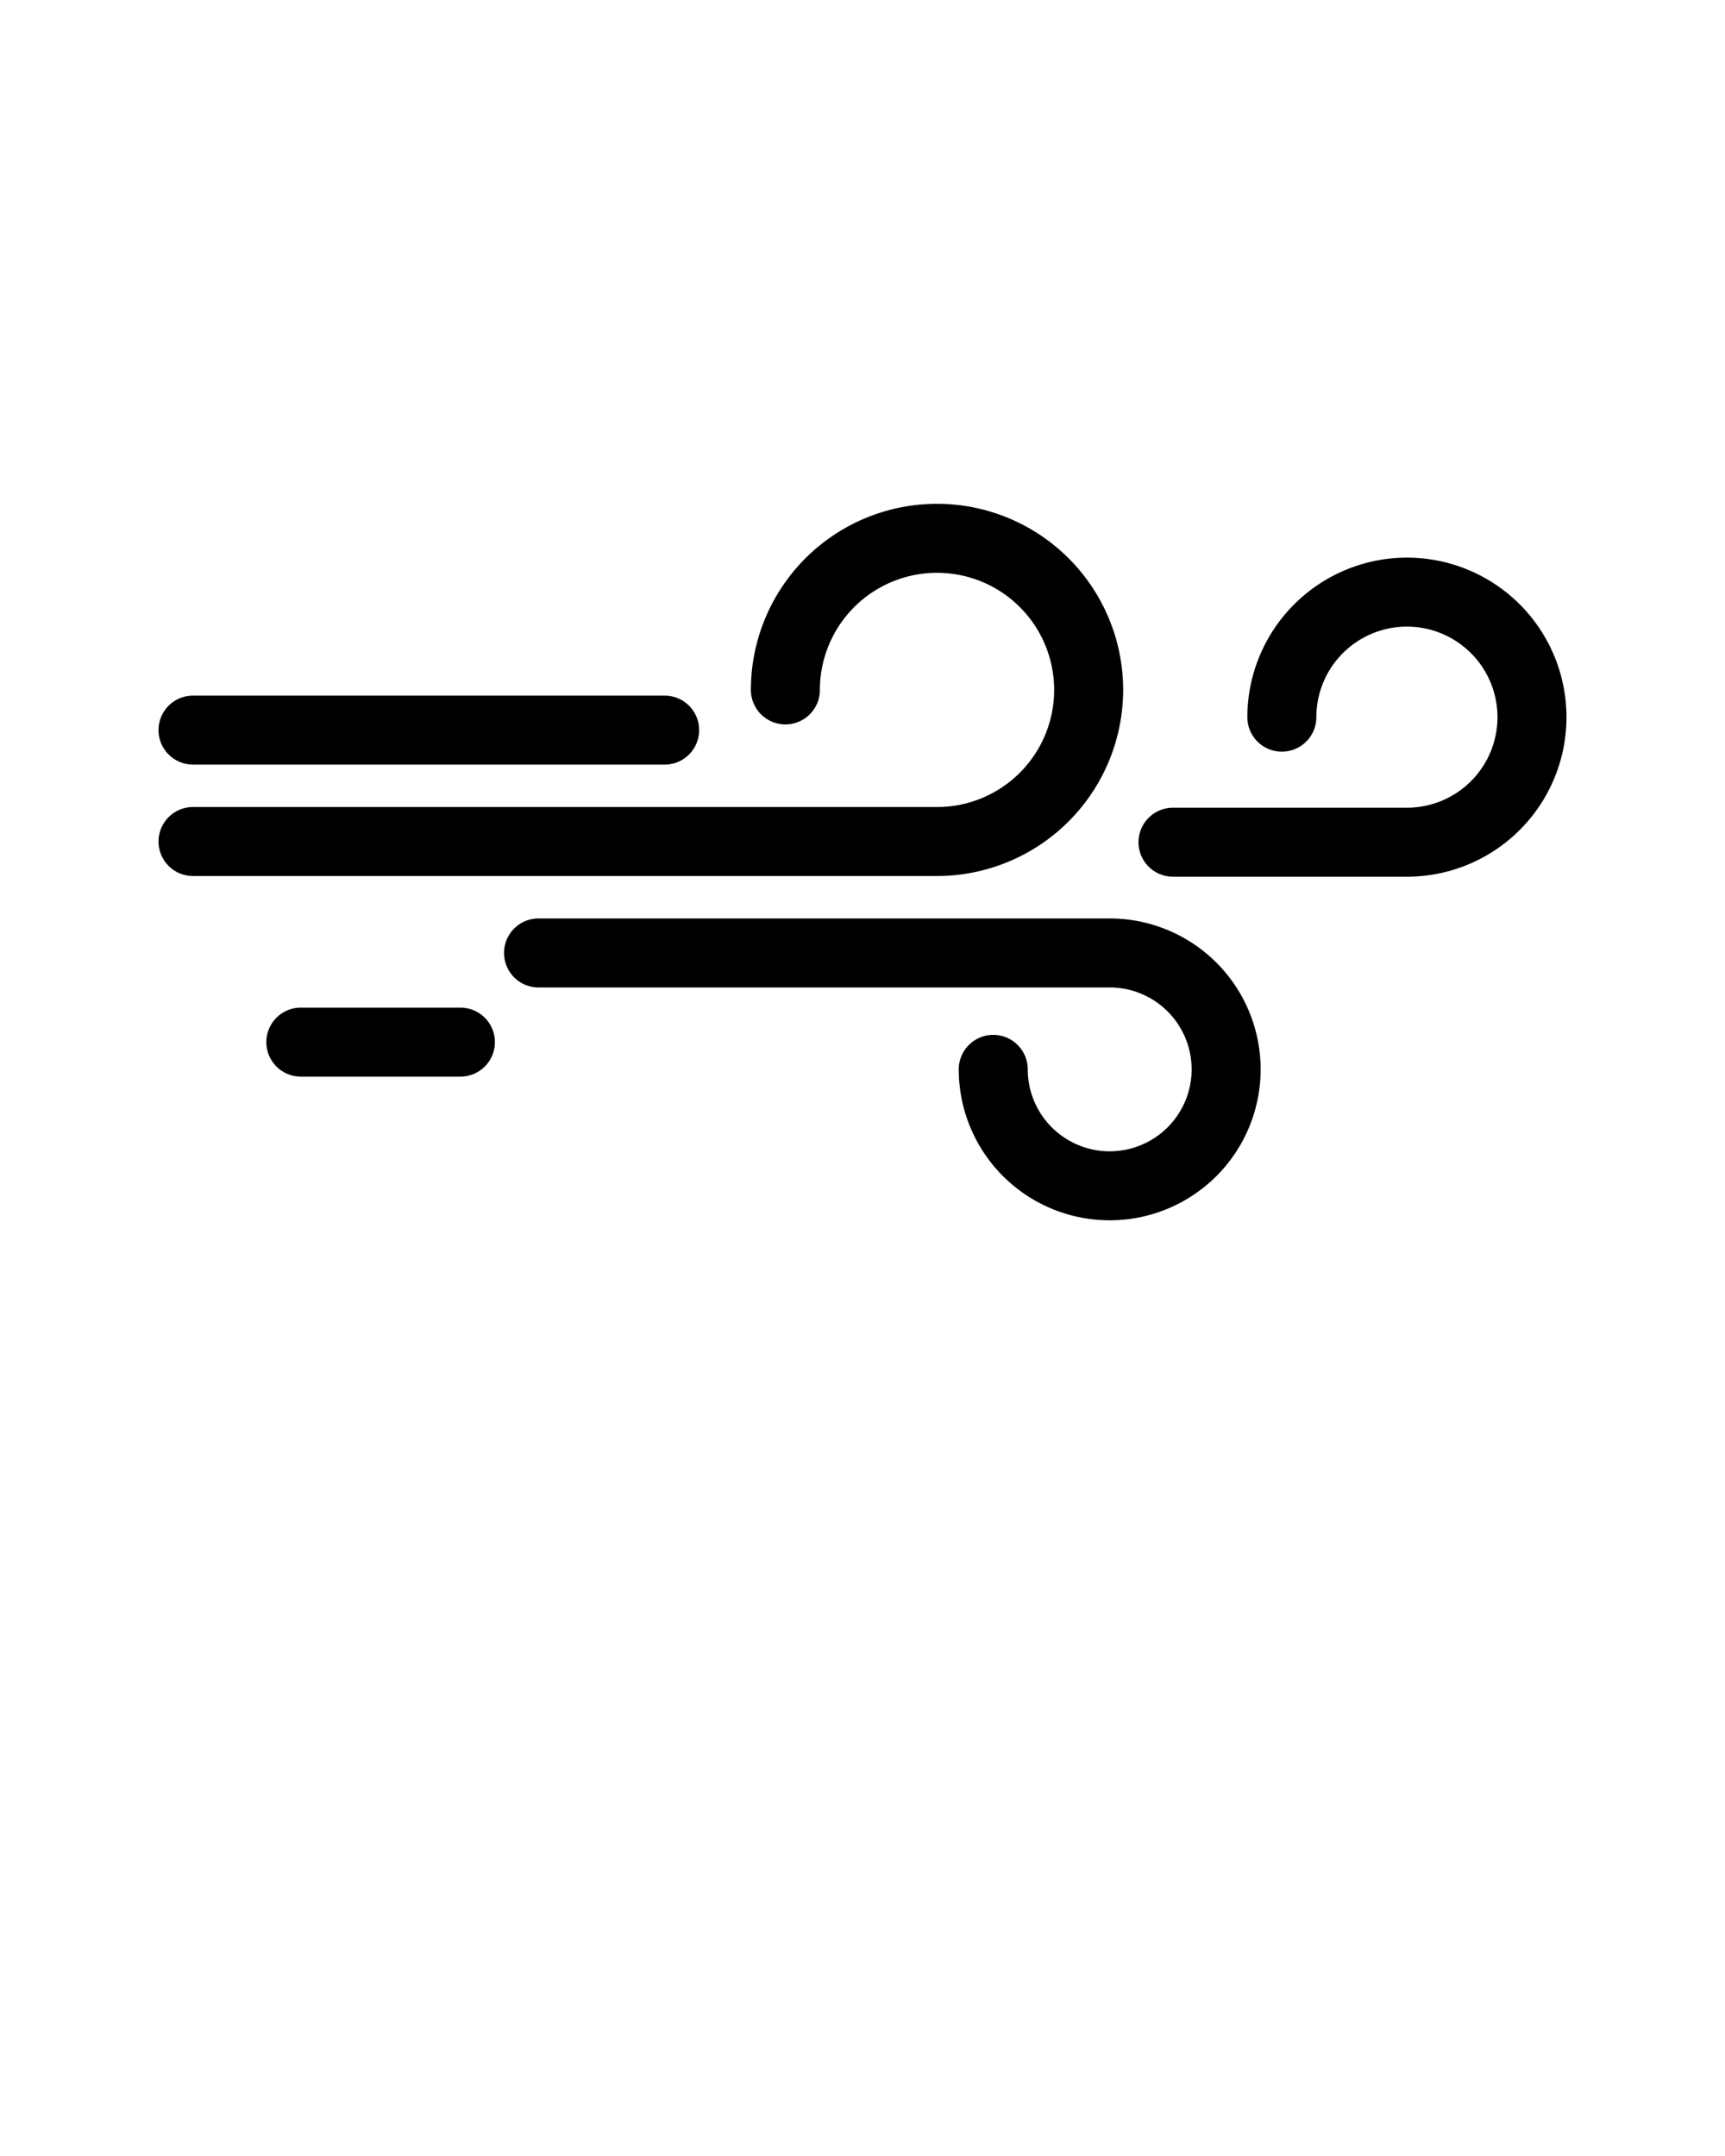 <svg xmlns="http://www.w3.org/2000/svg" data-name="Layer 2" viewBox="0 0 100 125" x="0px" y="0px"><title>WEATHER(OUTLINE)</title><path d="M65.11,40a10.79,10.79,0,1,0-21.58,0,2,2,0,0,0,4,0,6.79,6.79,0,1,1,6.79,6.79H11.19a2,2,0,0,0,0,4H54.32A10.8,10.8,0,0,0,65.11,40Z"/><path d="M64.33,53.25H31.22a2,2,0,0,0,0,4H64.33A4.75,4.75,0,1,1,59.58,62a2,2,0,0,0-4,0,8.75,8.75,0,1,0,8.75-8.75Z"/><path d="M81.56,32.33a9.26,9.26,0,0,0-9.25,9.25,2,2,0,0,0,4,0,5.25,5.25,0,1,1,5.25,5.25H68a2,2,0,0,0,0,4H81.56a9.25,9.25,0,0,0,0-18.5Z"/><path d="M11.19,44.33H38.53a2,2,0,0,0,0-4H11.19a2,2,0,0,0,0,4Z"/><path d="M26.69,58.42H17.44a2,2,0,0,0,0,4h9.25a2,2,0,0,0,0-4Z"/></svg>